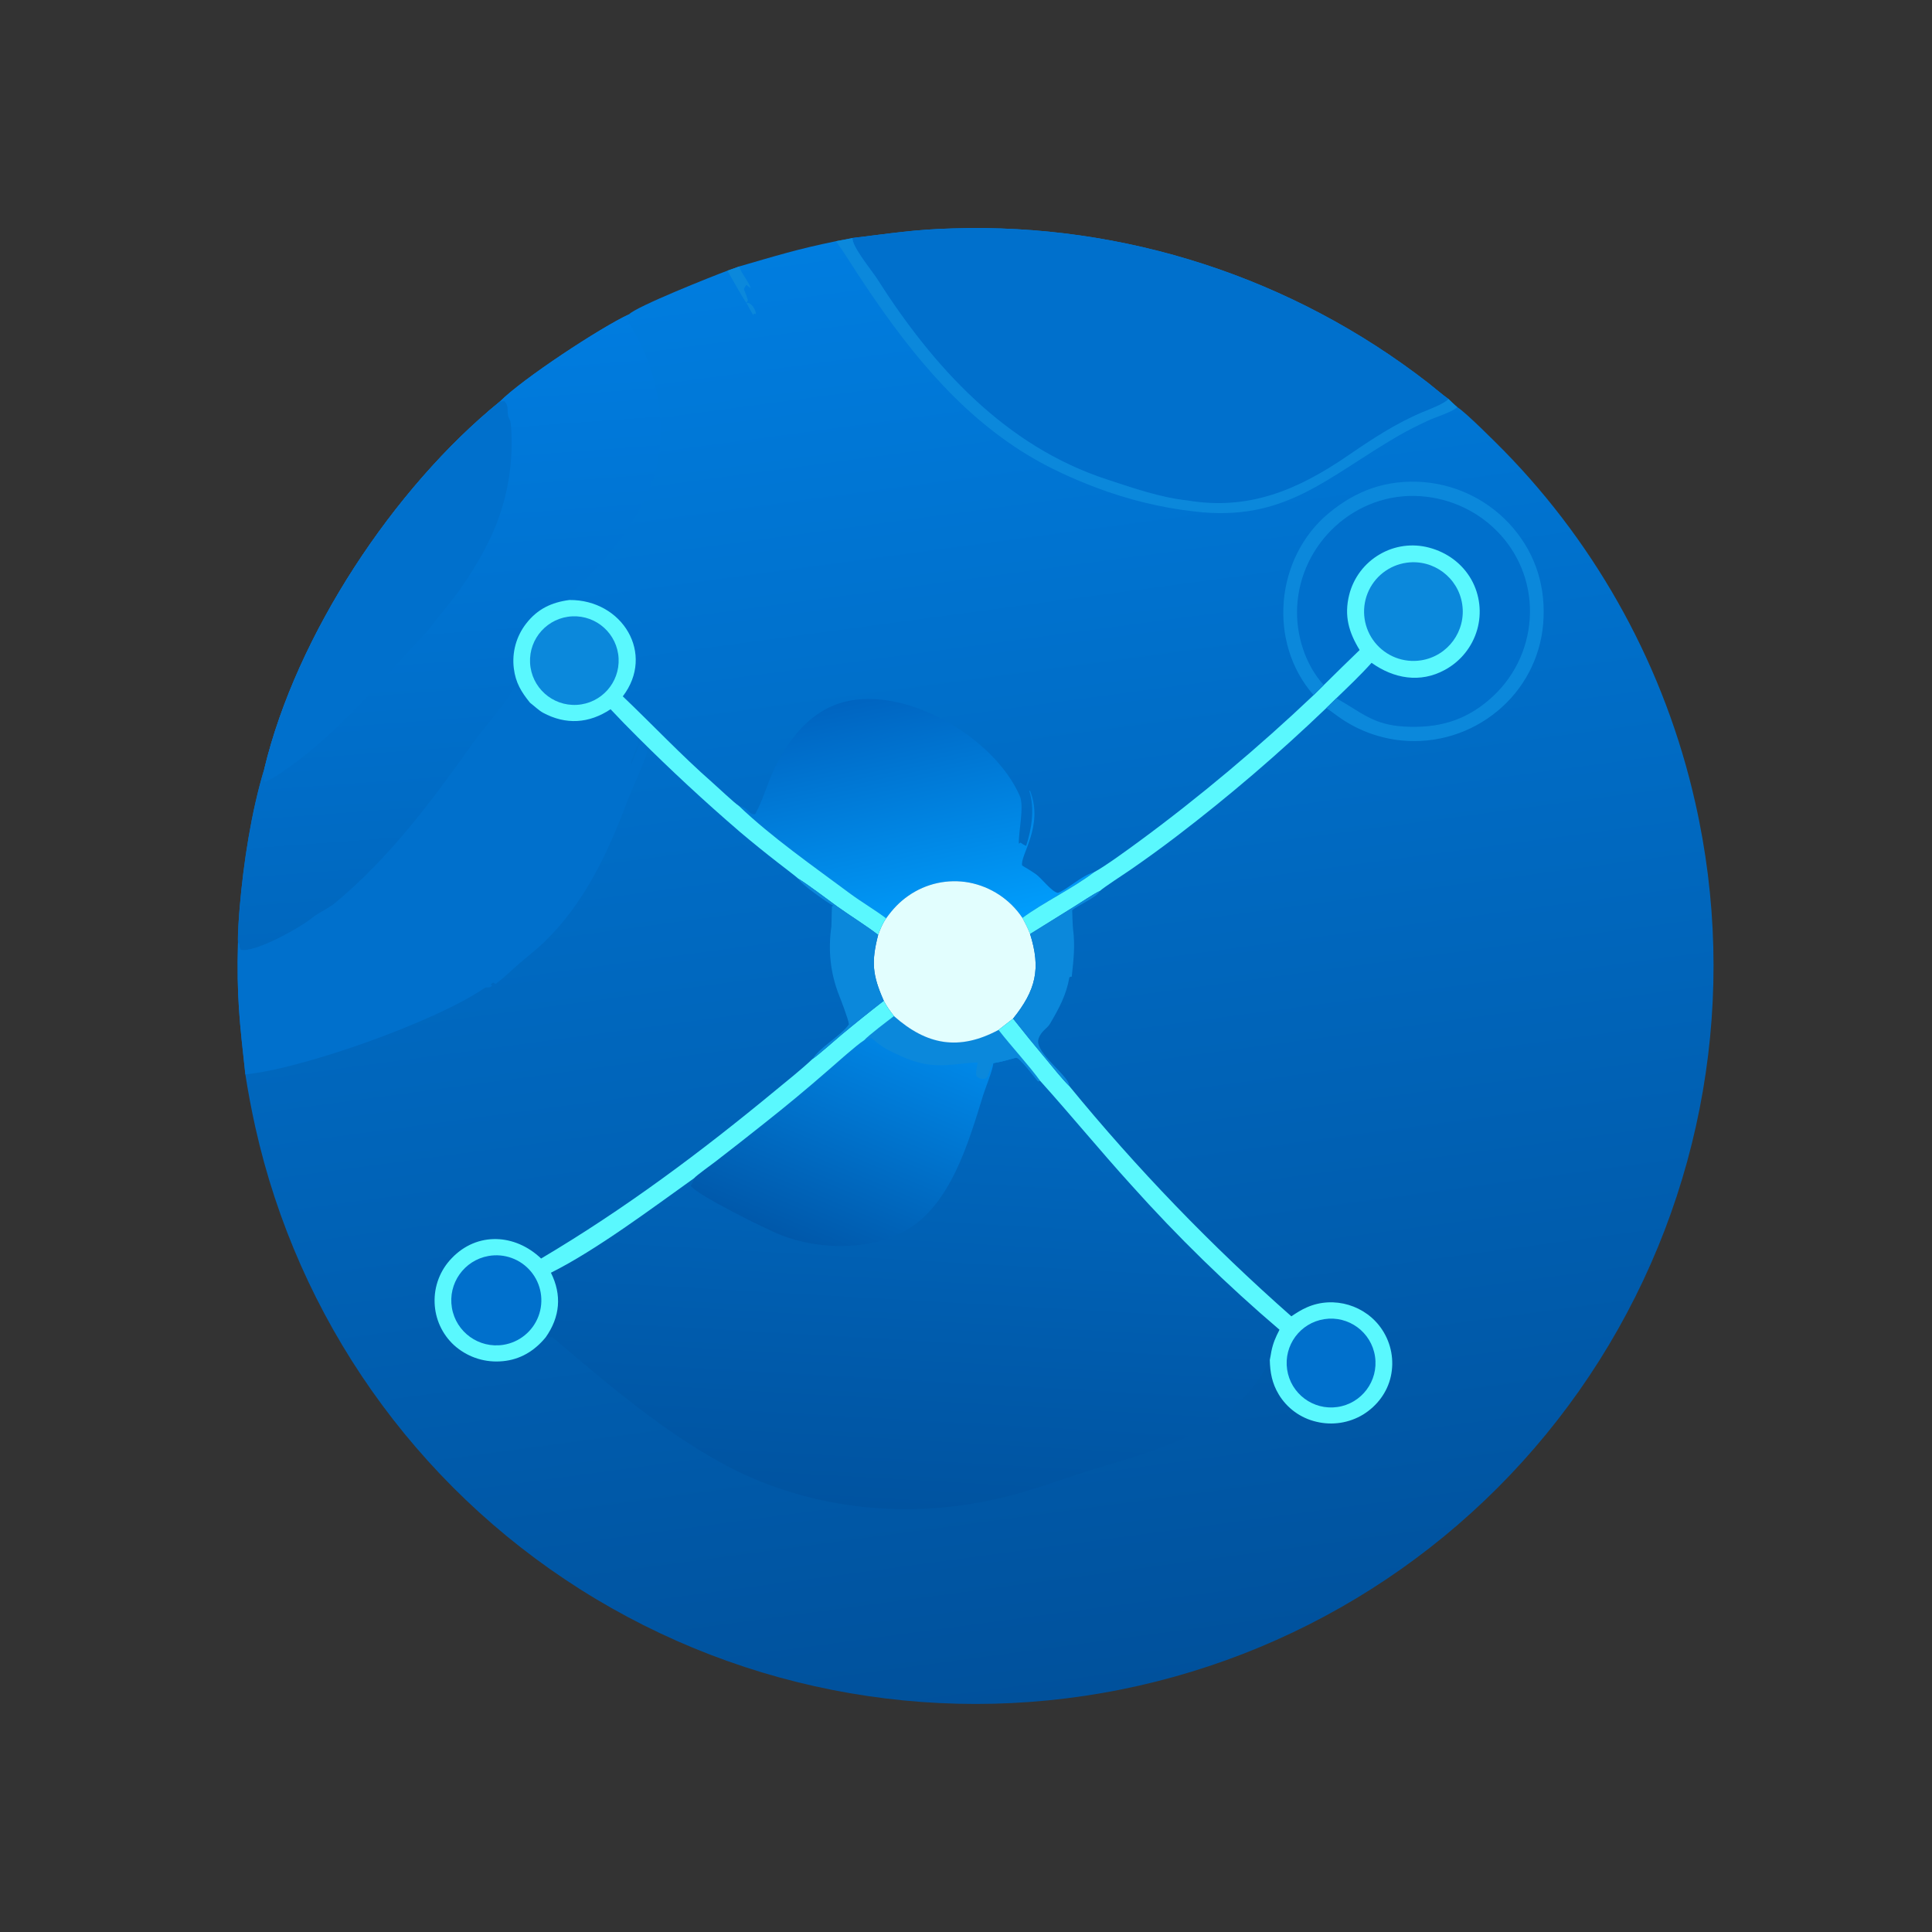 <?xml version="1.0" encoding="utf-8" ?><svg xmlns="http://www.w3.org/2000/svg" xmlns:xlink="http://www.w3.org/1999/xlink" width="1024" height="1024" viewBox="0 0 1024 1024"><rect x="0" y="0" width="1024" height="1024" fill="#333333" stroke="none"/><defs><linearGradient id="gradient_0" gradientUnits="userSpaceOnUse" x1="568.954" y1="898.612" x2="464.924" y2="125.55"><stop offset="0" stop-color="#00519C"/><stop offset="1" stop-color="#007DDF"/></linearGradient></defs><path fill="url(#gradient_0)" d="M451.878 126.138C471.38 123.825 484.678 121.586 504.946 121.07C595.961 118.181 685.128 147.165 757.051 203.016C760.624 205.823 764.021 208.839 767.709 211.473C769.177 212.858 770.827 214.508 772.37 215.762C777.022 218.687 792.581 234.314 797.041 238.82C847.493 290.345 882.618 354.89 898.486 425.235C921.529 526.699 903.241 633.162 847.662 721.121C792.332 808.705 704.469 870.714 603.411 893.503C501.946 916.423 395.532 898.052 307.625 842.44C219.905 786.89 157.903 698.708 135.31 597.365C133.262 588.123 131.506 578.818 130.045 569.464C127.02 541.882 125.353 528.26 126.138 499.476C125.94 495.057 126.675 485.191 127.065 480.649C129.099 456.961 133.203 430.296 140.087 407.512C157.088 336.619 208.638 258.612 264.912 212.87C276.753 200.904 318.298 173.578 333.393 166.593C337.528 162.314 377.854 146.315 385.584 143.448C387.621 142.785 389.754 141.963 391.779 141.227C411.203 135.604 422.823 131.964 443.041 127.851C445.997 127.336 448.943 126.765 451.878 126.138Z"/><defs><linearGradient id="gradient_1" gradientUnits="userSpaceOnUse" x1="478.212" y1="799.938" x2="491.975" y2="557.388"><stop offset="0" stop-color="#0053A0"/><stop offset="1" stop-color="#006AC2"/></linearGradient></defs><path fill="url(#gradient_1)" d="M458.037 551.356C460.089 548.925 470.83 540.854 473.816 538.549C491.215 554.003 508.401 557.037 529.232 545.882C536.011 554.611 545.279 564.577 551.347 572.936C567.607 591.021 583.083 609.896 599.635 628.153C624.058 655.435 650.294 681.037 678.163 704.786C676.068 708.846 674.769 711.786 673.839 716.307C673.71 716.933 673.139 720.491 673.015 720.808C672.507 721.628 672.168 722.594 671.67 723.537C653.704 757.577 615.93 767.781 581.704 778.105C567.306 782.449 551.325 788.522 535.869 792.596C490.441 804.571 442.269 801.973 398.898 783.496C360.633 766.854 324.539 735.709 292.796 708.738C292.796 708.738 289.536 708.771 289.252 708.774C296.834 698.001 297.914 686.408 291.999 674.573C316.083 662.566 345.784 640.229 367.894 624.47C369.062 623.036 377.178 617.23 379.159 615.704C387.81 609.03 396.411 602.293 404.963 595.493C416.327 586.524 427.47 577.28 438.383 567.768C442.654 564.094 454.104 553.787 458.037 551.356Z"/><defs><linearGradient id="gradient_2" gradientUnits="userSpaceOnUse" x1="421.581" y1="657.775" x2="469.568" y2="543.323"><stop offset="0" stop-color="#0058AA"/><stop offset="1" stop-color="#0088E8"/></linearGradient></defs><path fill="url(#gradient_2)" d="M458.037 551.356C460.089 548.925 470.83 540.854 473.816 538.549C491.215 554.003 508.401 557.037 529.232 545.882C536.011 554.611 545.279 564.577 551.347 572.936L550.21 573.124C548.802 571.701 540.333 560.101 538.475 560.601C534.761 561.602 530.647 562.852 526.5 563.487C526.121 567.385 522.366 576.349 521.047 580.603C513.401 605.273 503.953 638.676 480.08 652.175C460.681 663.145 433.749 662.382 413.843 654.598C406.643 651.782 369.14 633.279 366.172 628.56C366.75 627.081 367.861 625.793 367.894 624.47C369.062 623.036 377.178 617.23 379.159 615.704C387.81 609.03 396.411 602.293 404.963 595.493C416.327 586.524 427.47 577.28 438.383 567.768C442.654 564.094 454.104 553.787 458.037 551.356Z"/><path fill="#0B88DB" d="M458.037 551.356C460.089 548.925 470.83 540.854 473.816 538.549C491.215 554.003 508.401 557.037 529.232 545.882C536.011 554.611 545.279 564.577 551.347 572.936L550.21 573.124C548.802 571.701 540.333 560.101 538.475 560.601C534.761 561.602 530.647 562.852 526.5 563.487C525.168 565.034 524.365 568.04 523.694 570.019C522.77 572.747 518.951 572.039 517.525 570.349C517.063 568.068 517.776 565.531 518.213 563.165C516.098 563.104 511.747 563.547 509.662 563.795C497.091 565.292 489.435 565.093 477.804 559.859C470.492 556.568 468.637 555.816 462.113 550.367L461.661 549.985C460.573 550.491 459.945 550.809 458.792 551.143L458.037 551.356Z"/><defs><linearGradient id="gradient_3" gradientUnits="userSpaceOnUse" x1="247.481" y1="494.476" x2="224.229" y2="176.74"><stop offset="0" stop-color="#0067BE"/><stop offset="1" stop-color="#007CDF"/></linearGradient></defs><path fill="url(#gradient_3)" d="M333.393 166.593L333.513 167.616L332.071 168.439C334.514 173.48 337.51 178.121 339.949 183.203C350.134 204.425 353.876 232.713 345.696 255.17C338.24 275.64 323.138 294.986 307.337 309.737C305.049 311.873 302.473 314.904 301.784 318.007C292.294 319.266 284.911 322.747 278.899 330.477C273.639 337.215 271.277 345.769 272.334 354.252C273.291 361.826 276.214 366.663 280.918 372.465C275.444 370.086 276.549 364.607 272.707 364.362C267.391 373.867 256.725 385.3 250.206 394.545C228.733 424.833 206.411 454.664 177.686 478.542C174.002 481.604 168.976 483.644 165.396 486.553C159.189 491.597 134.981 505.268 127.533 503.382C126.232 500.74 127.83 501.713 126.138 499.476C125.94 495.057 126.675 485.191 127.065 480.649C129.099 456.961 133.203 430.296 140.087 407.512C157.088 336.619 208.638 258.612 264.912 212.87C276.753 200.904 318.298 173.578 333.393 166.593Z"/><path fill="#0070CC" d="M264.912 212.87L267.285 212.579C270.516 216.041 267.776 218.264 270.264 222.666C270.994 223.958 271.109 230.617 271.147 232.288C271.553 250.725 267.628 269 259.686 285.643C252.493 300.582 243.737 313.448 233.112 326.112C230.896 328.753 228.899 331.802 226.588 334.396C201.468 360.96 178.434 390.342 147.506 410.556C145.942 411.579 142.091 413.919 140.48 414.344C138.857 412.676 140.562 409.765 140.087 407.512C157.088 336.619 208.638 258.612 264.912 212.87Z"/><path fill="#0070CC" d="M451.878 126.138C471.38 123.825 484.678 121.586 504.946 121.07C595.961 118.181 685.128 147.165 757.051 203.016C760.624 205.823 764.021 208.839 767.709 211.473C765.744 213.911 757.491 216.994 754.309 218.319C739.961 224.295 727.198 232.735 714.448 241.471C688.013 259.582 662.011 270.76 629.303 265.241C614.881 263.704 600.216 258.532 586.725 254.128C532.718 236.493 494.435 194.25 464.74 147.58C462.244 143.658 451.328 130.43 451.878 126.138Z"/><path fill="#0070CC" d="M126.138 499.476C127.83 501.713 126.232 500.74 127.533 503.382C134.981 505.268 159.189 491.597 165.396 486.553C168.976 483.644 174.002 481.604 177.686 478.542C206.411 454.664 228.733 424.833 250.206 394.545C256.725 385.3 267.391 373.867 272.707 364.362C276.549 364.607 275.444 370.086 280.918 372.465C282.853 373.94 285.749 376.657 287.721 377.724C299.968 384.344 312.23 383.482 323.613 375.908C328.382 380.99 333.241 385.987 338.189 390.896C338.06 391.619 337.918 392.256 337.959 393C338.14 396.264 334.462 402.154 334.315 404.696L334.81 404.859C335.967 402.205 338.229 395.494 339.477 393.893L340.241 393.96L343.105 398.311C341.825 403.392 334.228 419.937 332.062 425.72C321.948 452.725 309.385 479.111 288.353 499.399C283.83 503.762 279.897 506.651 275.251 510.666C270.567 514.715 267.865 517.631 262.683 521.546C262.259 521.285 261.837 521.022 261.417 520.756L260.162 521.611C260.396 522.256 260.193 521.972 260.838 522.412C258.78 524.235 258.287 522.657 256.747 523.714C230.825 541.505 160.437 566.493 130.045 569.464C127.02 541.882 125.353 528.26 126.138 499.476Z"/><defs><linearGradient id="gradient_4" gradientUnits="userSpaceOnUse" x1="462.108" y1="368.369" x2="488.966" y2="495.785"><stop offset="0" stop-color="#0064C0"/><stop offset="1" stop-color="#009DFC"/></linearGradient></defs><path fill="url(#gradient_4)" d="M391.602 427.119C396.512 427.877 396.732 431.966 400.238 431.546C404.126 424.667 406.652 415.478 410.132 408.089C417.507 392.43 429.26 376.736 447.298 372.071C480.713 363.429 527.165 391.252 540.481 421.798C542.995 427.563 539.712 440.992 540.03 447.168L540.895 446.603C541.951 447.305 542.694 447.879 543.895 448.322C546.843 439.31 548.476 428.523 545.546 419.267L545.95 419.034C553.411 437.756 540.401 453.624 541.769 458.752C544.271 460.24 546.691 461.68 549.079 463.361C552.116 465.499 557.475 472.83 560.716 473.231C565.429 471.671 573.299 464.004 579.86 462.296C568.802 470.784 552.81 478.429 541.902 486.506C535.358 476.703 525.144 469.946 513.561 467.76C502.367 465.723 490.822 468.242 481.493 474.757C476.65 478.123 473.095 481.947 469.689 486.726C463.948 482.368 456.411 477.946 450.381 473.462C431.242 459.227 408.793 443.578 391.602 427.119Z"/><path fill="#0070CC" d="M701.638 363.102C691.722 352.296 686.841 336.399 687.51 321.873C689.075 287.883 718.536 260.658 752.727 262.966C786.585 265.252 812.981 293.615 810.789 327.908C809.729 344.53 801.979 360.013 789.309 370.823C776.117 382.267 761.799 386.021 744.529 385.097C727.713 384.197 721.681 377.544 708.282 370.095C714.528 364.068 721.199 357.752 726.957 351.309C738.693 359.667 752.716 362.234 765.813 355.055C774.15 350.541 780.321 342.863 782.937 333.75C785.473 324.856 784.372 315.32 779.874 307.239C775.015 298.653 766.976 292.795 757.489 290.269C748.642 287.896 739.213 289.167 731.309 293.797C723.218 298.475 717.366 306.232 715.091 315.298C712.35 326.367 714.85 335.076 720.637 344.525C714.261 350.673 707.928 356.866 701.638 363.102Z"/><path fill="#5AF8FE" d="M720.637 344.525C714.85 335.076 712.35 326.367 715.091 315.298C717.366 306.232 723.218 298.475 731.309 293.797C739.213 289.167 748.642 287.896 757.489 290.269C766.976 292.795 775.015 298.653 779.874 307.239C784.372 315.32 785.473 324.856 782.937 333.75C780.321 342.863 774.15 350.541 765.813 355.055C752.716 362.234 738.693 359.667 726.957 351.309C721.199 357.752 714.528 364.068 708.282 370.095L702.96 375.291C677.859 399.361 651.429 422.005 623.794 443.117C615.567 449.394 607.189 455.471 598.669 461.343C595.127 463.779 585.68 469.85 582.949 472.233C580.115 473.485 572.475 478.543 569.516 480.405L545.972 495.049C544.727 491.837 543.5 489.553 541.902 486.506C552.81 478.429 568.802 470.784 579.86 462.296C585.482 459.33 598.093 450.108 603.699 445.988C635.61 422.536 667.489 395.713 696.241 368.432L701.638 363.102C707.928 356.866 714.261 350.673 720.637 344.525Z"/><path fill="#0B88DB" d="M745.564 298.246C759.768 296.285 772.903 306.127 775.011 320.311C777.118 334.495 767.413 347.731 753.252 349.985C743.96 351.464 734.59 347.839 728.713 340.49C722.837 333.142 721.36 323.204 724.846 314.465C728.332 305.726 736.243 299.532 745.564 298.246Z"/><path fill="#E2FEFE" d="M469.689 486.726C473.095 481.947 476.65 478.123 481.493 474.757C490.822 468.242 502.367 465.723 513.561 467.76C525.144 469.946 535.358 476.703 541.902 486.506C543.5 489.553 544.727 491.837 545.972 495.049C551.794 513.484 549.036 524.824 536.957 539.883C534.399 541.905 531.824 543.905 529.232 545.882C508.401 557.037 491.215 554.003 473.816 538.549C471.462 535.43 470.268 533.85 468.421 530.44C462.374 516.743 461.747 509.93 465.432 495.513C466.624 492.326 467.72 489.508 469.689 486.726Z"/><path fill="#5AF8FE" d="M430.571 561.351C434.523 558.535 441.932 551.862 445.994 548.453C453.364 542.318 460.841 536.313 468.421 530.44C470.268 533.85 471.462 535.43 473.816 538.549C470.83 540.854 460.089 548.925 458.037 551.356C454.104 553.787 442.654 564.094 438.383 567.768C427.47 577.28 416.327 586.524 404.963 595.493C396.411 602.293 387.81 609.03 379.159 615.704C377.178 617.23 369.062 623.036 367.894 624.47C345.784 640.229 316.083 662.566 291.999 674.573C297.914 686.408 296.834 698.001 289.252 708.774C288.812 709.31 288.36 709.836 287.896 710.352C281.731 717.171 274.068 721.163 264.818 721.573C255.908 722.034 247.183 718.917 240.583 712.915C234.33 707.124 230.649 699.076 230.358 690.559C230.012 681.737 233.302 673.161 239.459 666.833C252.919 652.784 273.015 653.879 286.801 667.046C331.203 640.722 371.462 610.632 411.195 577.792C417.606 572.492 424.525 567.039 430.571 561.351Z"/><path fill="#0070CC" d="M258.855 665.706C267.307 664.194 275.921 667.338 281.412 673.94C286.903 680.542 288.424 689.585 285.396 697.621C282.368 705.656 275.258 711.446 266.776 712.783C253.848 714.82 241.691 706.07 239.519 693.164C237.348 680.259 245.972 668.011 258.855 665.706Z"/><path fill="#5AF8FE" d="M536.957 539.883C542.634 547.109 548.433 554.237 554.353 561.265C557.751 565.361 563.026 571.995 566.689 575.56C602.567 619.389 641.948 660.229 684.443 697.677C687.325 695.74 689.508 694.326 692.664 692.927C706.928 686.608 724.137 691.827 732.635 704.875C737.405 712.142 739.04 721.025 737.17 729.514C735.298 737.997 729.857 745.168 722.519 749.716C715.071 754.234 706.135 755.611 697.673 753.547C689.319 751.608 682.112 746.356 677.709 738.996C674.248 733.196 673.163 727.486 673.015 720.808C673.139 720.491 673.71 716.933 673.839 716.307C674.769 711.786 676.068 708.846 678.163 704.786C650.294 681.037 624.058 655.435 599.635 628.153C583.083 609.896 567.607 591.021 551.347 572.936C545.279 564.577 536.011 554.611 529.232 545.882C531.824 543.905 534.399 541.905 536.957 539.883Z"/><path fill="#0070CC" d="M701.912 699.171C714.826 697.179 726.891 706.084 728.795 719.011C730.698 731.938 721.711 743.942 708.772 745.757C695.957 747.555 684.092 738.674 682.207 725.871C680.322 713.068 689.122 701.143 701.912 699.171Z"/><path fill="#5AF8FE" d="M301.784 318.007C329.913 317.782 347.349 346.535 330.094 369.072C345.939 384.179 361.055 400.261 377.56 414.742C380.437 417.266 389.064 425.452 391.602 427.119C408.793 443.578 431.242 459.227 450.381 473.462C456.411 477.946 463.948 482.368 469.689 486.726C467.72 489.508 466.624 492.326 465.432 495.513C459.819 491.084 450.155 485.062 443.824 480.503C437.949 476.272 428.86 469.243 423.078 465.673C422.743 465.23 413.348 458.032 412.295 457.212C405.496 451.939 398.808 446.526 392.235 440.974C373.609 424.953 355.582 408.249 338.189 390.896C333.241 385.987 328.382 380.99 323.613 375.908C312.23 383.482 299.968 384.344 287.721 377.724C285.749 376.657 282.853 373.94 280.918 372.465C276.214 366.663 273.291 361.826 272.334 354.252C271.277 345.769 273.639 337.215 278.899 330.477C284.911 322.747 292.294 319.266 301.784 318.007Z"/><path fill="#0B88DB" d="M303.351 326.672C316.255 326.091 327.208 336.037 327.869 348.937C328.53 361.837 318.652 372.851 305.756 373.592C292.747 374.34 281.615 364.356 280.948 351.342C280.281 338.329 290.334 327.259 303.351 326.672Z"/><path fill="#0B88DB" d="M696.241 368.432C671.715 340.483 675.941 295.489 704.275 271.987C719.122 259.673 735.221 254.064 754.54 255.518C772.995 257.036 790.092 265.821 802.07 279.942C814.43 294.561 819.519 312.041 817.887 330.997C816.295 348.9 807.584 365.415 793.707 376.837C779.544 388.611 761.265 394.238 742.933 392.469C731.669 391.373 720.848 387.524 711.42 381.263C708.785 379.542 705.202 376.684 702.96 375.291L708.282 370.095C721.681 377.544 727.713 384.197 744.529 385.097C761.799 386.021 776.117 382.267 789.309 370.823C801.979 360.013 809.729 344.53 810.789 327.908C812.981 293.615 786.585 265.252 752.727 262.966C718.536 260.658 689.075 287.883 687.51 321.873C686.841 336.399 691.722 352.296 701.638 363.102L696.241 368.432Z"/><path fill="#0B88DB" d="M443.041 127.851C445.997 127.336 448.943 126.765 451.878 126.138C451.328 130.43 462.244 143.658 464.74 147.58C494.435 194.25 532.718 236.493 586.725 254.128C600.216 258.532 614.881 263.704 629.303 265.241C662.011 270.76 688.013 259.582 714.448 241.471C727.198 232.735 739.961 224.295 754.309 218.319C757.491 216.994 765.744 213.911 767.709 211.473C769.177 212.858 770.827 214.508 772.37 215.762C772.111 216.035 771.925 216.255 771.597 216.467C767.152 219.344 760.97 221.004 756.311 223.192C751.614 225.398 745.931 228.247 741.544 230.777C703.348 252.805 681.321 276.889 633.041 271.088C615.524 269.164 597.762 264.747 581.268 258.554C568.698 253.816 555.941 248.021 544.489 241.052C506.295 217.809 479.069 182.429 454.858 145.649C451.053 139.869 447.375 133.756 443.307 128.161C443.219 128.057 443.13 127.954 443.041 127.851Z"/><path fill="#0B88DB" d="M545.972 495.049L569.516 480.405C572.475 478.543 580.115 473.485 582.949 472.233C581.649 475.538 570.879 479.934 568.281 482.468C568.22 482.528 568.571 491.039 568.723 492.218C569.898 501.303 569.02 508.593 568.048 517.67C567.23 517.737 567.643 517.644 566.811 517.963C565.154 527.409 561.356 534.361 556.576 542.536C554.976 545.271 551.757 546.399 550.4 550.722C548.167 557.835 566.997 570.535 566.689 575.56C563.026 571.995 557.751 565.361 554.353 561.265C548.433 554.237 542.634 547.109 536.957 539.883C549.036 524.824 551.794 513.484 545.972 495.049Z"/><path fill="#0B88DB" d="M423.078 465.673C428.86 469.243 437.949 476.272 443.824 480.503C450.155 485.062 459.819 491.084 465.432 495.513C461.747 509.93 462.374 516.743 468.421 530.44C460.841 536.313 453.364 542.318 445.994 548.453C441.932 551.862 434.523 558.535 430.571 561.351C434.66 554.898 445.516 549.182 449.953 542.935C449.549 539.762 445.584 529.729 444.612 527.223C440.031 515.42 438.879 503.442 440.652 491.005C440.703 490.647 440.971 480.498 440.945 480.362L441.735 480.087C438.931 478.734 423.988 468.286 423.078 465.673Z"/><path fill="#0B88DB" d="M385.584 143.448C387.621 142.785 389.754 141.963 391.779 141.227C393.211 145.533 396.538 148.625 397.9 152.753L395.567 150.99C394.782 152.16 394.692 152.085 394.246 153.367C395.32 155.681 395.671 156.824 396.453 159.183L395.671 160.512C394.362 159.259 387.001 146.027 385.584 143.448Z"/><path fill="#0B88DB" d="M395.671 160.512C398.443 160.254 400.557 164.246 400.668 166.451L399.663 166.18L399.252 167.038C397.935 164.788 396.786 162.884 395.671 160.512Z"/></svg>